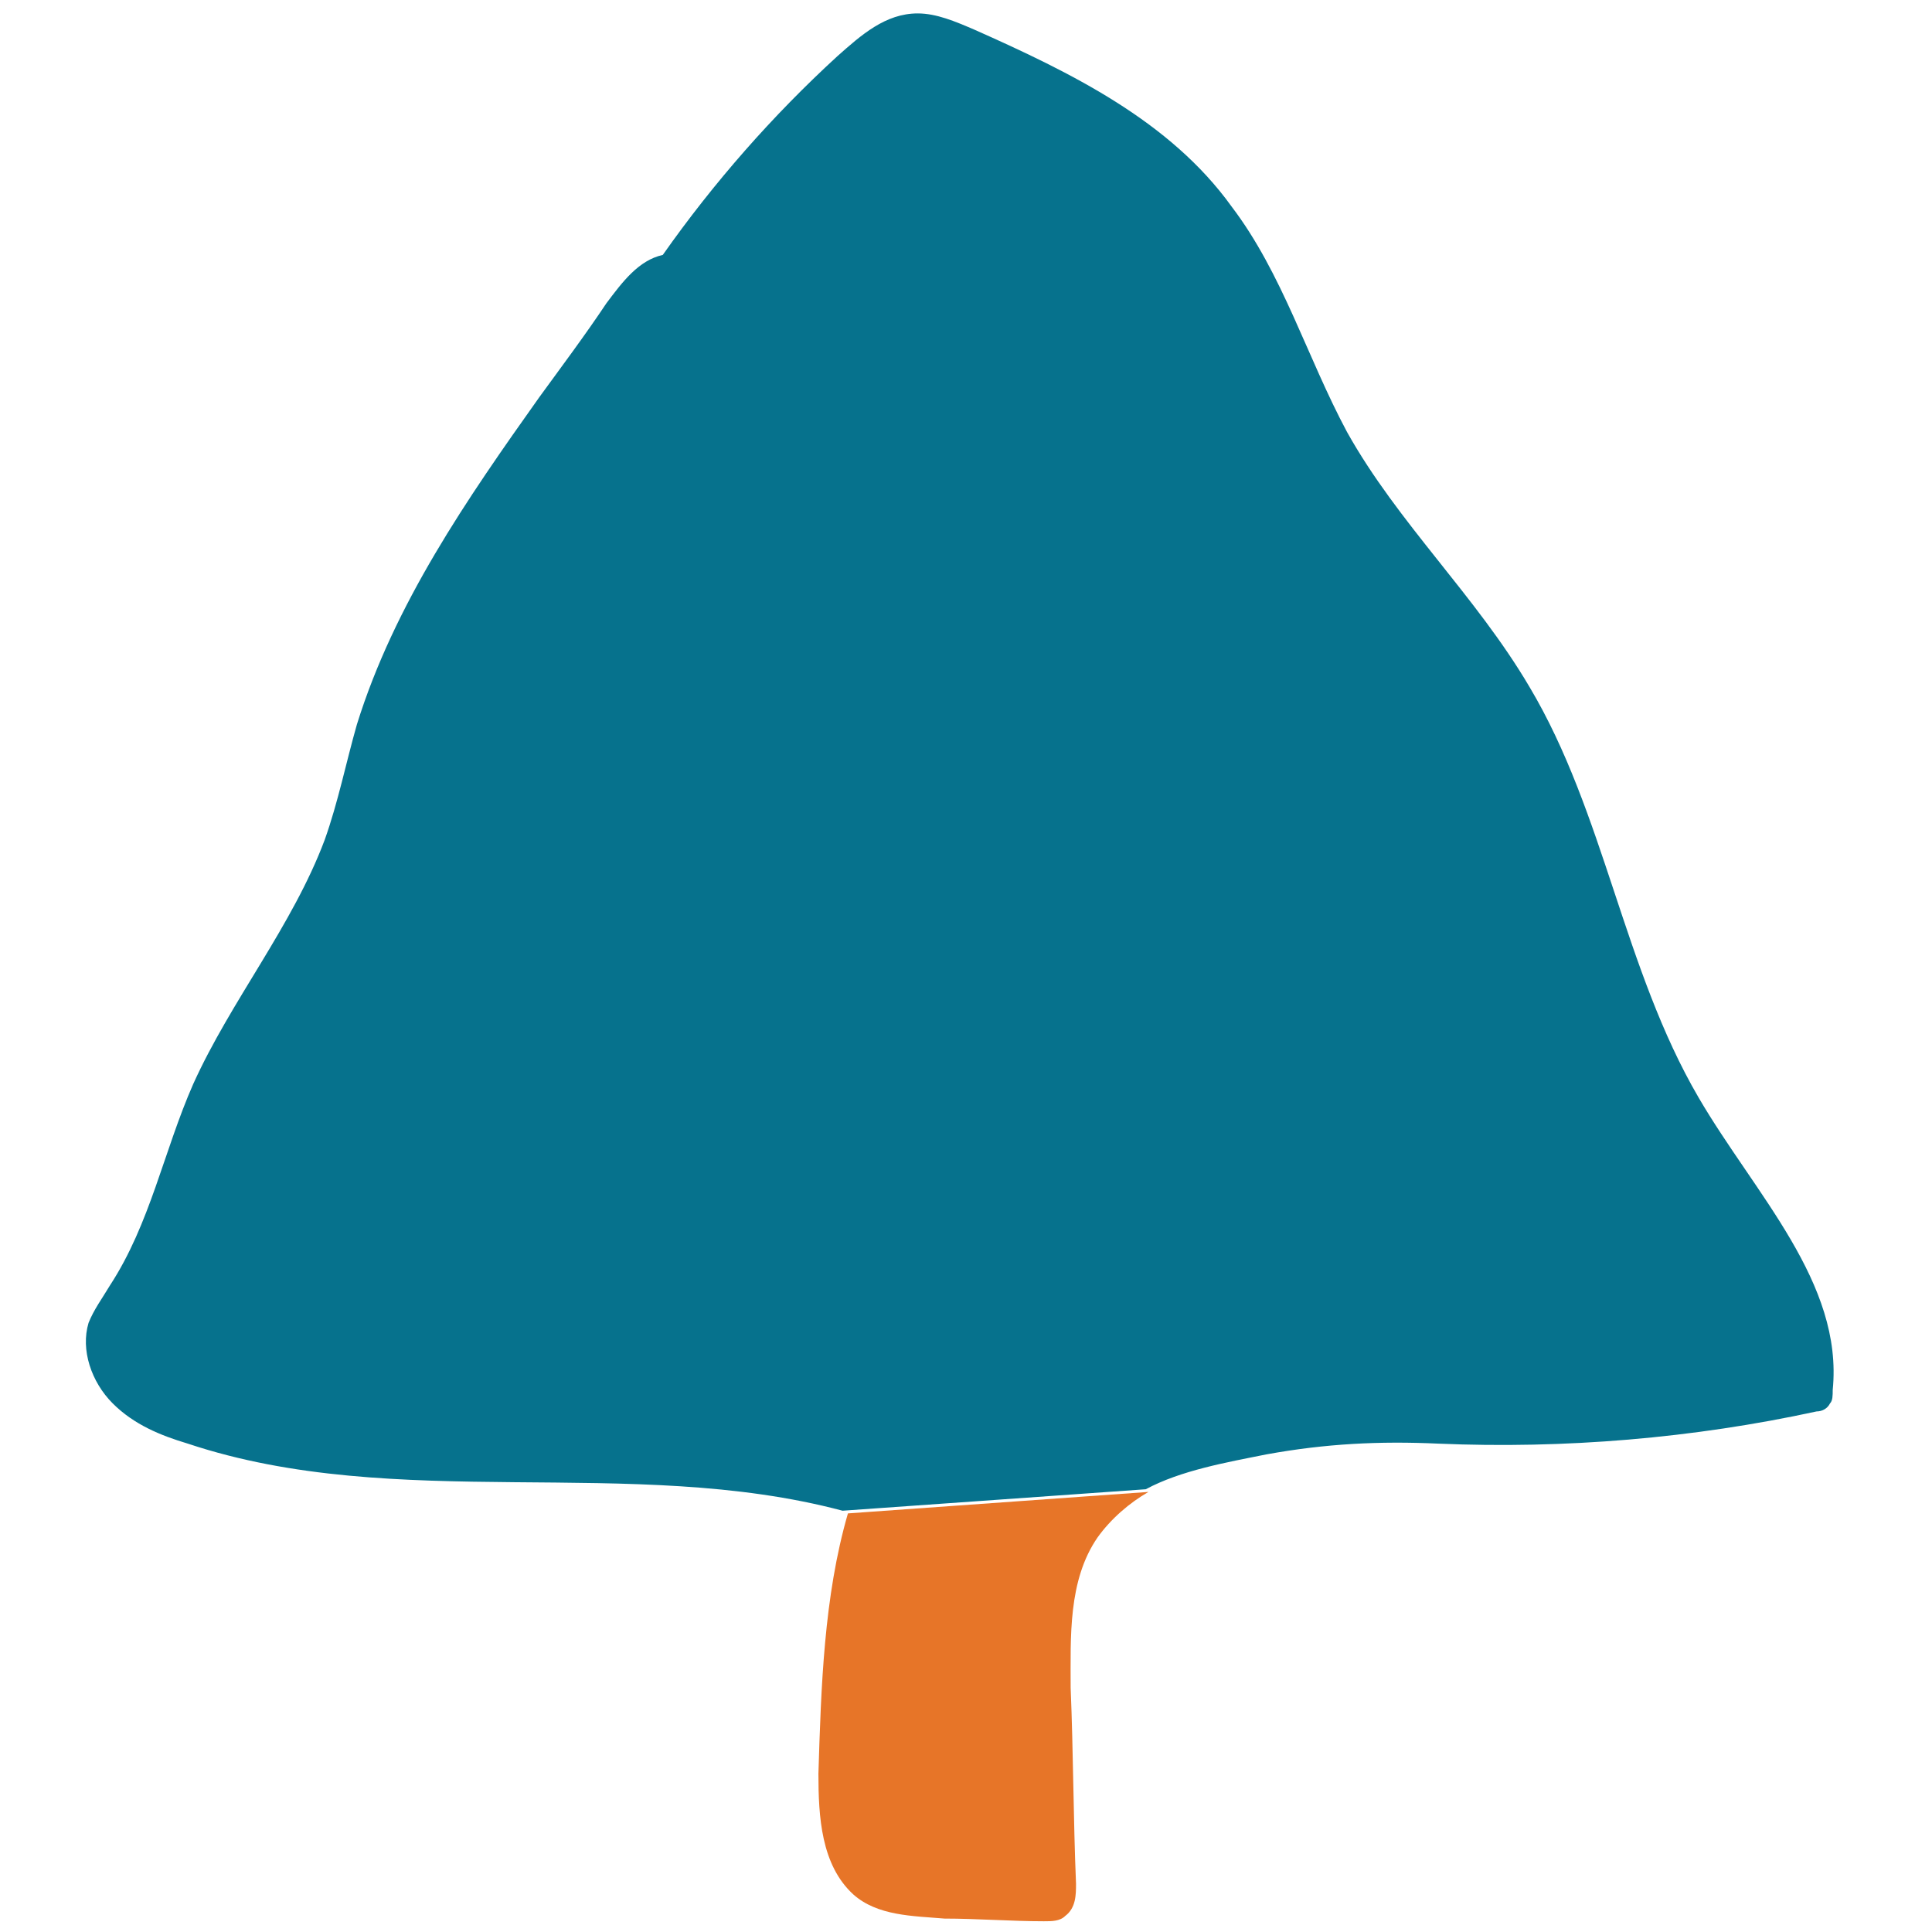 <?xml version="1.0" encoding="utf-8"?>
<!-- Generator: Adobe Illustrator 18.0.0, SVG Export Plug-In . SVG Version: 6.00 Build 0)  -->
<!DOCTYPE svg PUBLIC "-//W3C//DTD SVG 1.1//EN" "http://www.w3.org/Graphics/SVG/1.1/DTD/svg11.dtd">
<svg version="1.1" id="Layer_1" xmlns="http://www.w3.org/2000/svg" xmlns:xlink="http://www.w3.org/1999/xlink" x="0px" y="0px"
	 viewBox="0 0 72 72" enable-background="new 0 0 72 72" xml:space="preserve">
<g>
	<path fill="#E77528" d="M31.6,56.4c-0.9,3.1-1,6.5-1.1,9.7c0,1.6,0.1,3.4,1.3,4.5c0.9,0.8,2.2,0.8,3.4,0.9c1.2,0,2.5,0.1,3.7,0.1
		c0.3,0,0.6,0,0.8-0.2c0.4-0.3,0.4-0.8,0.4-1.2c-0.1-2.4-0.1-4.9-0.2-7.3c0-1.9-0.1-4,1-5.6c0.5-0.7,1.2-1.3,1.9-1.7l0,0L31.6,56.4z
		"/>
	<path fill="#06728D" d="M63.3,40.9c-2.8-4.8-3.5-10.6-6.3-15.3c-2-3.4-4.9-6.1-6.8-9.5c-1.5-2.8-2.4-5.9-4.3-8.4
		c-2.3-3.2-6-5-9.6-6.6c-0.7-0.3-1.4-0.6-2.1-0.6c-1.2,0-2.1,0.8-3,1.6c-2.4,2.2-4.6,4.7-6.5,7.4c-0.9,0.2-1.5,1-2.1,1.8
		c-0.8,1.2-1.7,2.4-2.5,3.5c-2.7,3.8-5.4,7.7-6.8,12.2c-0.4,1.4-0.7,2.9-1.2,4.3c-1.2,3.2-3.5,6-4.9,9.1c-1.1,2.5-1.6,5.2-3.1,7.5
		c-0.3,0.5-0.6,0.9-0.8,1.4c-0.3,1,0.1,2.2,0.9,3c0.8,0.8,1.8,1.2,2.8,1.5c7.8,2.6,16.5,0.4,24.4,2.5l11.3-0.8l0,0
		c1.3-0.7,3-1,4.5-1.3c2.2-0.4,4.2-0.5,6.4-0.4c4.7,0.2,9.5-0.2,14.1-1.2c0.2,0,0.4-0.1,0.5-0.3c0.1-0.1,0.1-0.3,0.1-0.5
		C68.7,47.8,65.4,44.5,63.3,40.9z"/>
</g>
</svg>
